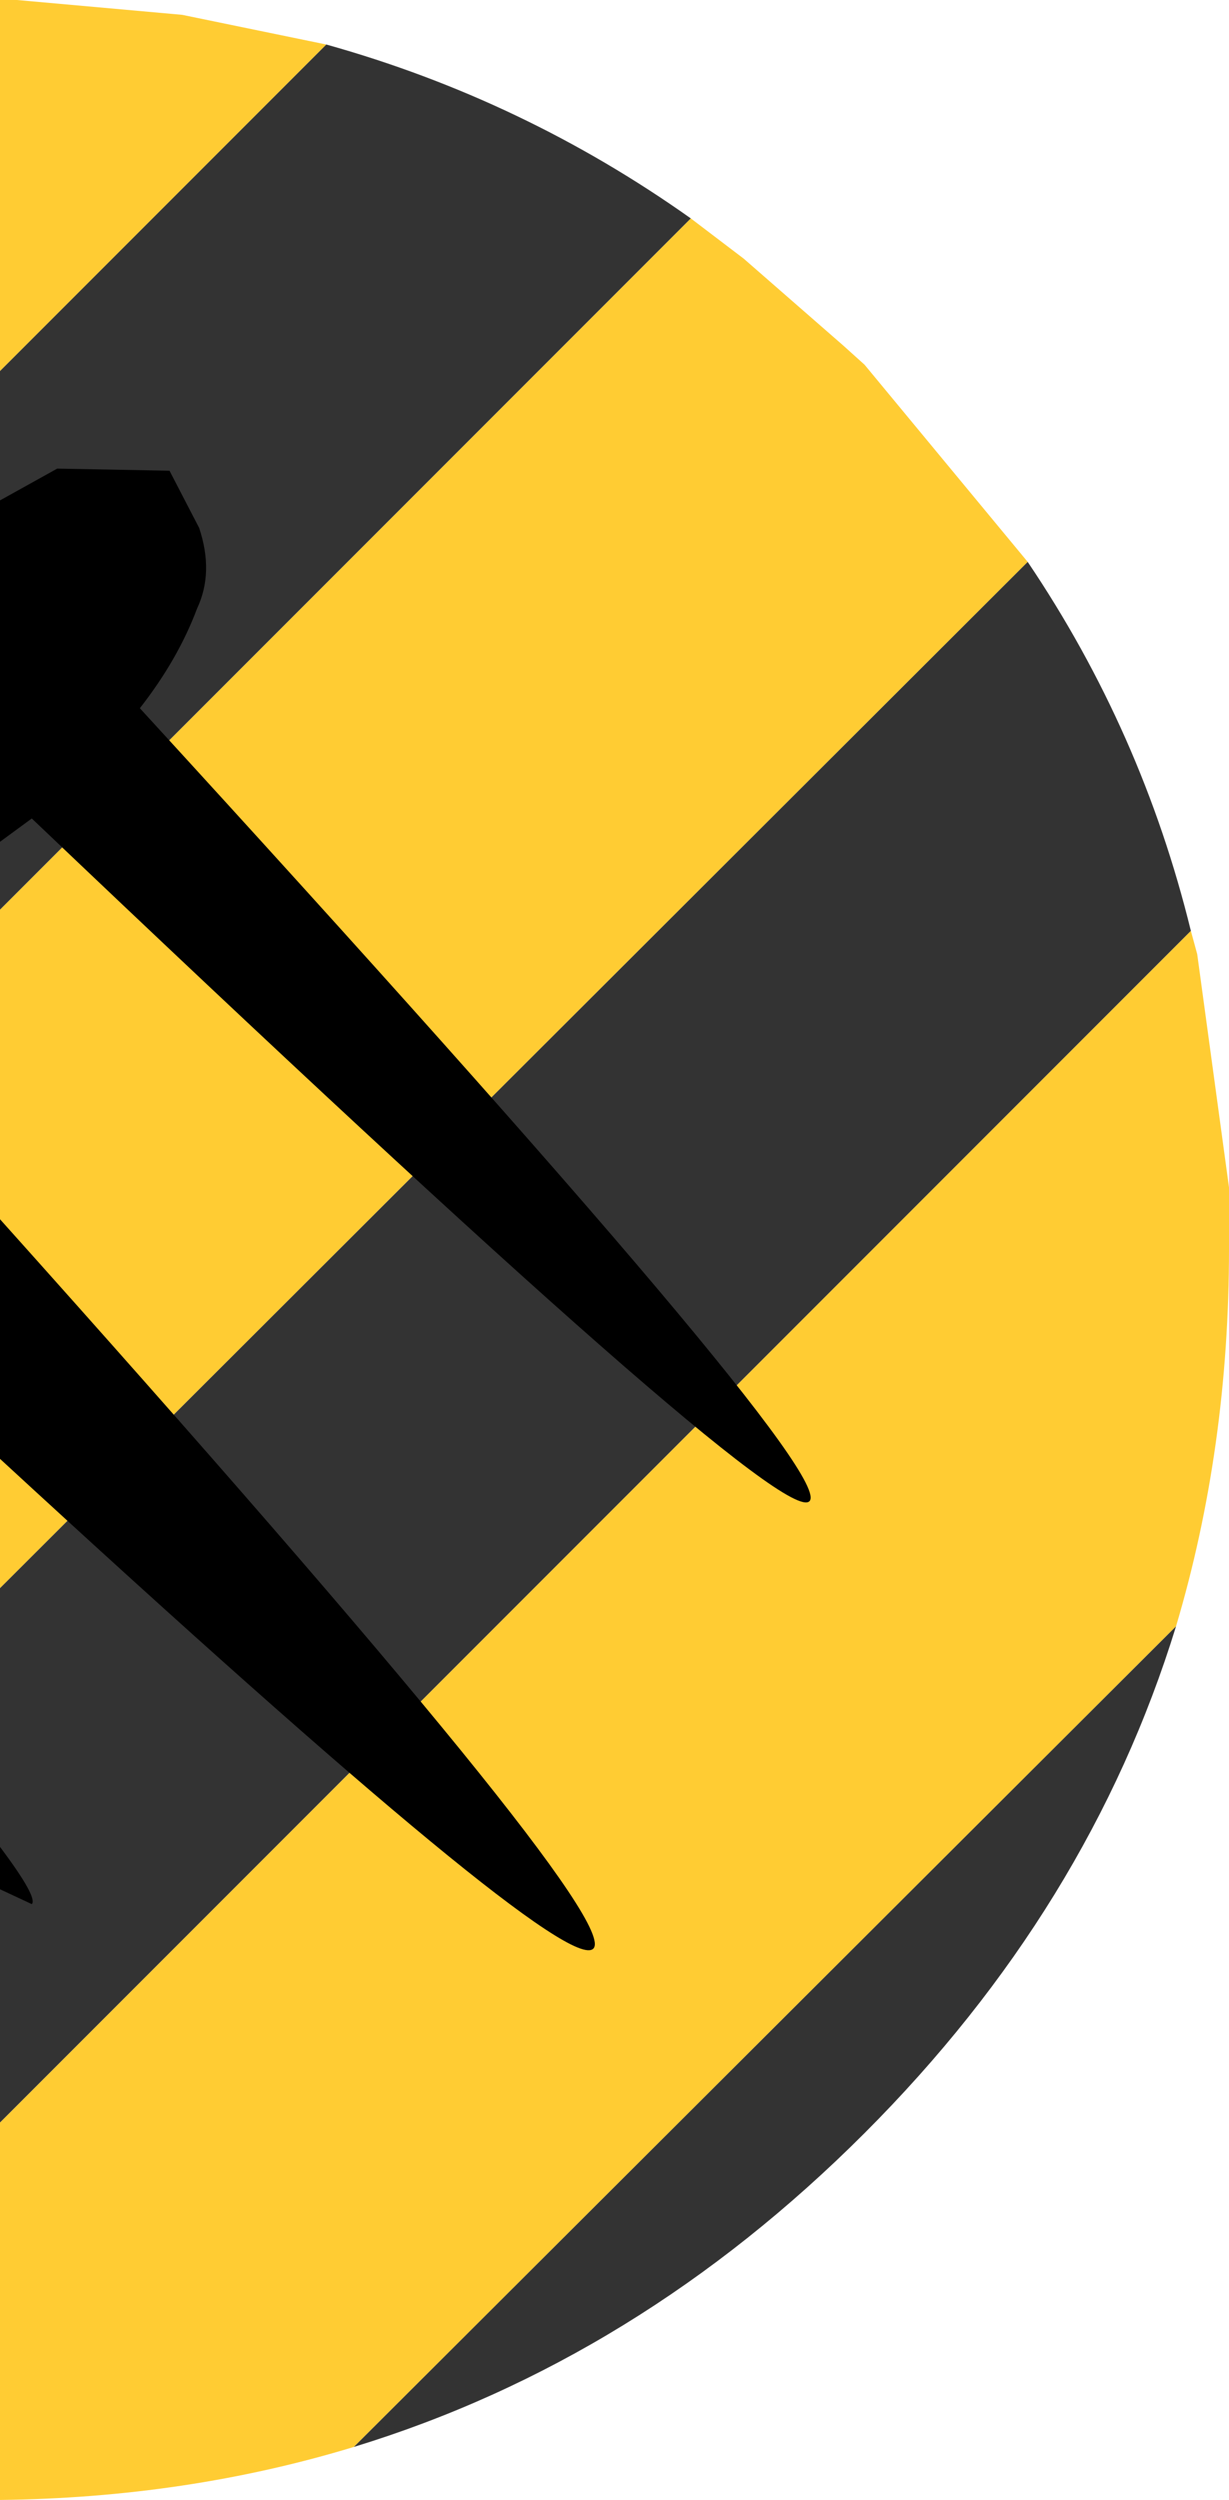<?xml version="1.0" encoding="UTF-8" standalone="no"?>
<svg xmlns:xlink="http://www.w3.org/1999/xlink" height="58.95px" width="29.0px" xmlns="http://www.w3.org/2000/svg">
  <g transform="matrix(1.0, 0.0, 0.0, 1.0, 14.25, 29.45)">
    <path d="M-14.25 -20.7 L-14.25 -29.45 -14.1 -29.45 -13.85 -29.45 -9.95 -29.1 -6.55 -28.4 -14.25 -20.7 M2.05 -24.3 L3.3 -23.35 5.65 -21.3 6.15 -20.85 10.0 -16.2 -14.25 8.0 -14.25 -8.0 2.05 -24.3 M13.85 -7.5 L14.0 -6.95 14.75 -1.45 14.75 0.0 Q14.75 4.7 13.5 8.9 L-5.9 28.25 Q-9.85 29.45 -14.25 29.5 L-14.25 20.6 13.85 -7.5" fill="#ffcc33" fill-rule="evenodd" stroke="none"/>
    <path d="M-6.55 -28.4 Q-1.9 -27.1 2.05 -24.3 L-14.25 -8.0 -14.25 -20.7 -6.55 -28.4 M10.0 -16.2 Q12.7 -12.2 13.85 -7.5 L-14.25 20.6 -14.25 8.0 10.0 -16.2 M13.5 8.9 Q11.45 15.55 6.15 20.85 0.8 26.2 -5.9 28.25 L13.5 8.9" fill="#333333" fill-rule="evenodd" stroke="none"/>
    <path d="M-9.6 -15.1 Q-10.05 -13.9 -10.95 -12.75 5.55 5.25 4.85 5.95 4.15 6.65 -13.5 -10.15 L-14.25 -9.6 -14.25 -17.65 -12.9 -18.4 -10.25 -18.35 -9.55 -17.0 Q-9.2 -15.95 -9.6 -15.1 M-14.25 4.95 L-14.25 -0.7 Q0.5 15.75 -0.25 16.5 -0.95 17.2 -14.25 4.95 M-14.25 14.1 Q-13.35 15.3 -13.5 15.45 L-14.25 15.1 -14.25 14.1" fill="#000000" fill-rule="evenodd" stroke="none"/>
  </g>
</svg>
